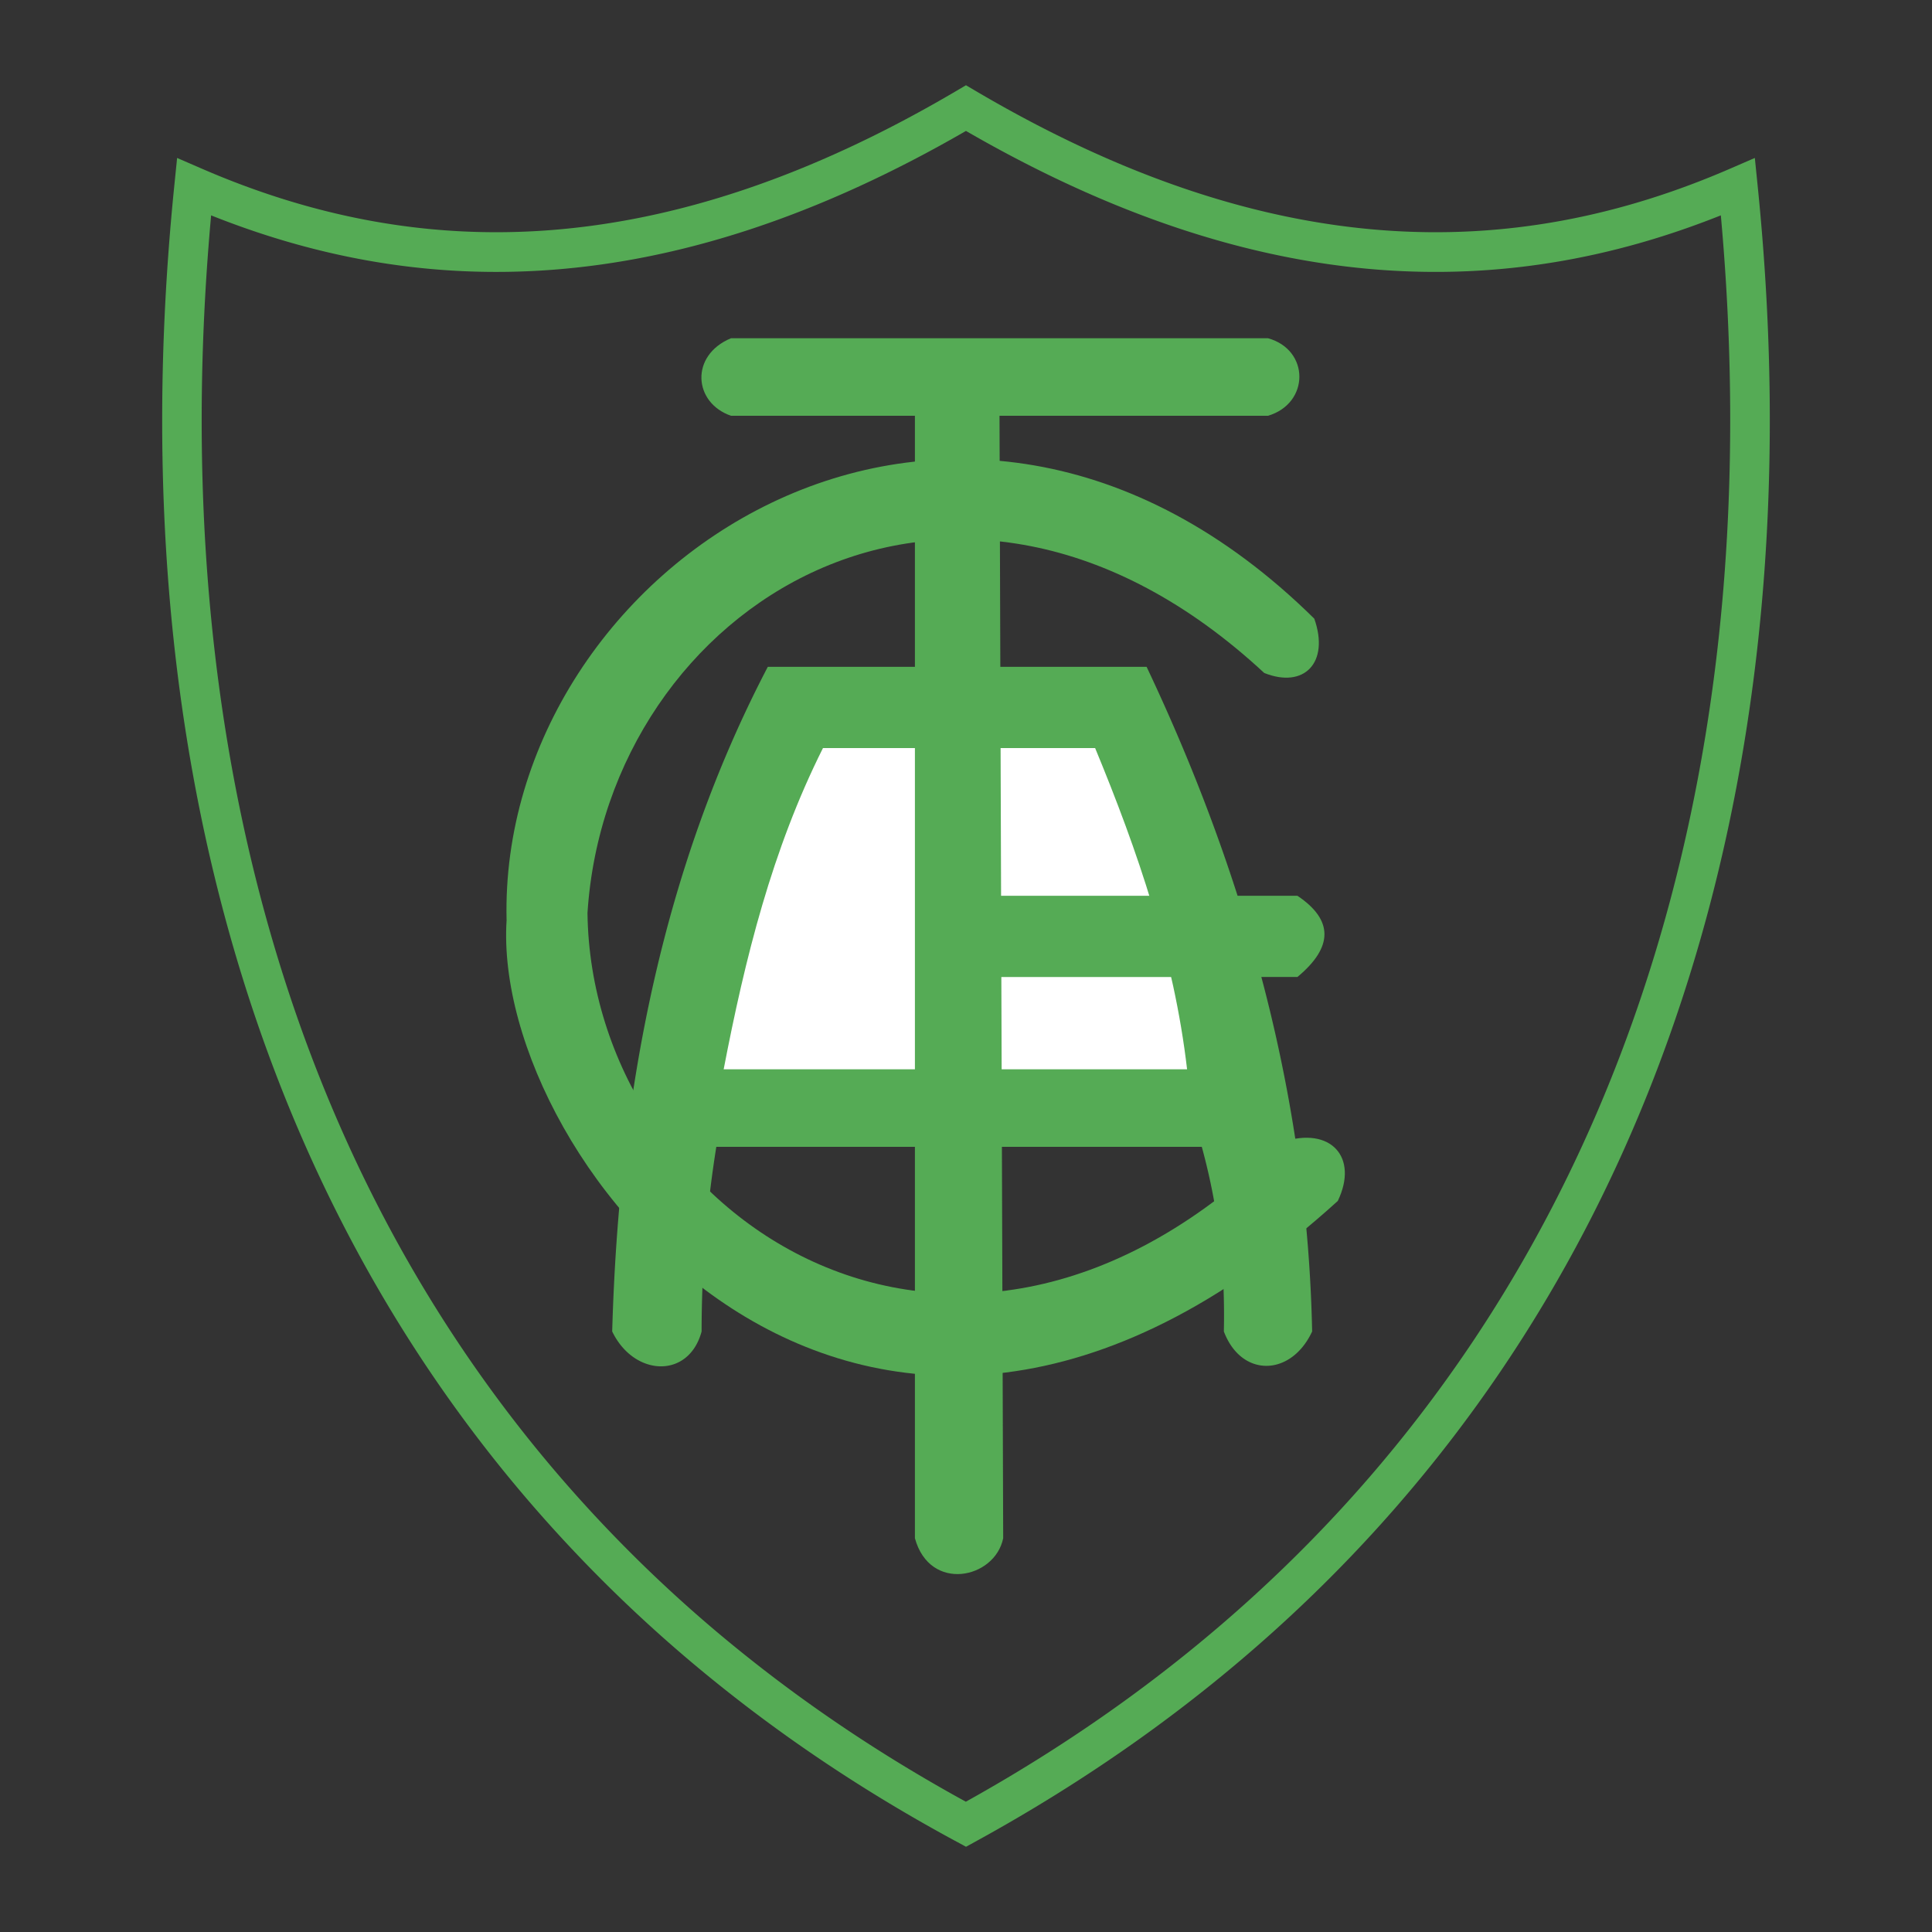 <svg xmlns="http://www.w3.org/2000/svg" width="2500" height="2500" viewBox="0 0 192.756 192.756"><rect x="0" y="0" width="192.756" height="192.756" fill="#333333" stroke="none"/><path fill-rule="evenodd" clip-rule="evenodd" fill="none" d="M0 0h192.756v192.756H0V0z"/><path d="M20.136 16.828c10.892 4.725 22.387 7.087 34.788 6.131 12.455-.96 25.838-5.262 40.456-13.868l.995-.586.996.586c14.617 8.606 28 12.908 40.455 13.868 12.402.956 23.896-1.406 34.789-6.131l2.465-1.069.273 2.689v.005c.982 9.653 1.379 19.145 1.164 28.414-.213 9.295-1.041 18.426-2.506 27.335-7.535 45.804-31.936 85.011-76.688 109.533l-.944.518-.941-.514-.001.002c-8.694-4.688-16.624-9.955-23.814-15.738a142.646 142.646 0 0 1-19.378-18.836C22.81 114.502 12.354 68.038 17.398 18.448l.273-2.689 2.465 1.069zm35.082 10.08c-12.125.935-23.425-1.141-34.155-5.42-4.307 47.561 6.018 91.956 34.191 125.131a138.52 138.52 0 0 0 18.838 18.312c6.74 5.422 14.157 10.381 22.271 14.826 42.99-23.916 66.472-61.881 73.759-106.189 1.428-8.675 2.234-17.622 2.445-26.779.191-8.322-.107-16.771-.879-25.303-10.73 4.281-22.031 6.356-34.156 5.421-12.727-.981-26.348-5.284-41.158-13.844-14.809 8.561-28.43 12.864-41.156 13.845z" fill="#55ab55"/><path d="M76.603 66.531h37.795c10.244 21.627 16.053 43.699 16.514 66.309-2.09 4.51-7.059 4.637-8.807 0 .121-5.711-.369-11.727-2.201-18.418H71.466a116.883 116.883 0 0 0-1.467 18.418c-1.277 4.766-6.751 4.51-8.92 0 .673-23.945 5.067-46.295 15.524-66.309z" fill-rule="evenodd" clip-rule="evenodd" fill="#55ab55"/><path d="M72.2 106.686h46.236c-1.314-11.267-4.924-21.766-9.174-32.049H82.107c-5.076 10.129-7.767 20.936-9.907 32.049z" fill-rule="evenodd" clip-rule="evenodd" fill="#fff"/><path d="M97.152 89.371h32.291c3.596 2.413 3.596 5.114 0 8.104l-34.126.002 1.835-8.106z" fill-rule="evenodd" clip-rule="evenodd" fill="#55ab55"/><path d="M72.934 33.746c-4.118 1.708-3.756 6.444 0 7.736h18.347v111.987c1.495 5.447 7.991 4.043 8.807 0l-.367-111.987h26.787c4.174-1.238 4.174-6.583 0-7.736H72.934z" fill-rule="evenodd" clip-rule="evenodd" fill="#55ab55"/><path d="M126.133 67.143c-30.841-28.629-65.547-6.74-67.519 23.945.367 29.977 36.695 55.241 69.353 22.84 4.793-1.572 7.605 1.521 5.504 5.893C86.25 162.658 49 116.104 50.542 91.824c-.871-35.38 44.517-65.695 80.585-30.099 1.549 4.404-1.033 7.006-4.994 5.418z" fill-rule="evenodd" clip-rule="evenodd" fill="#55ab55"/></svg>